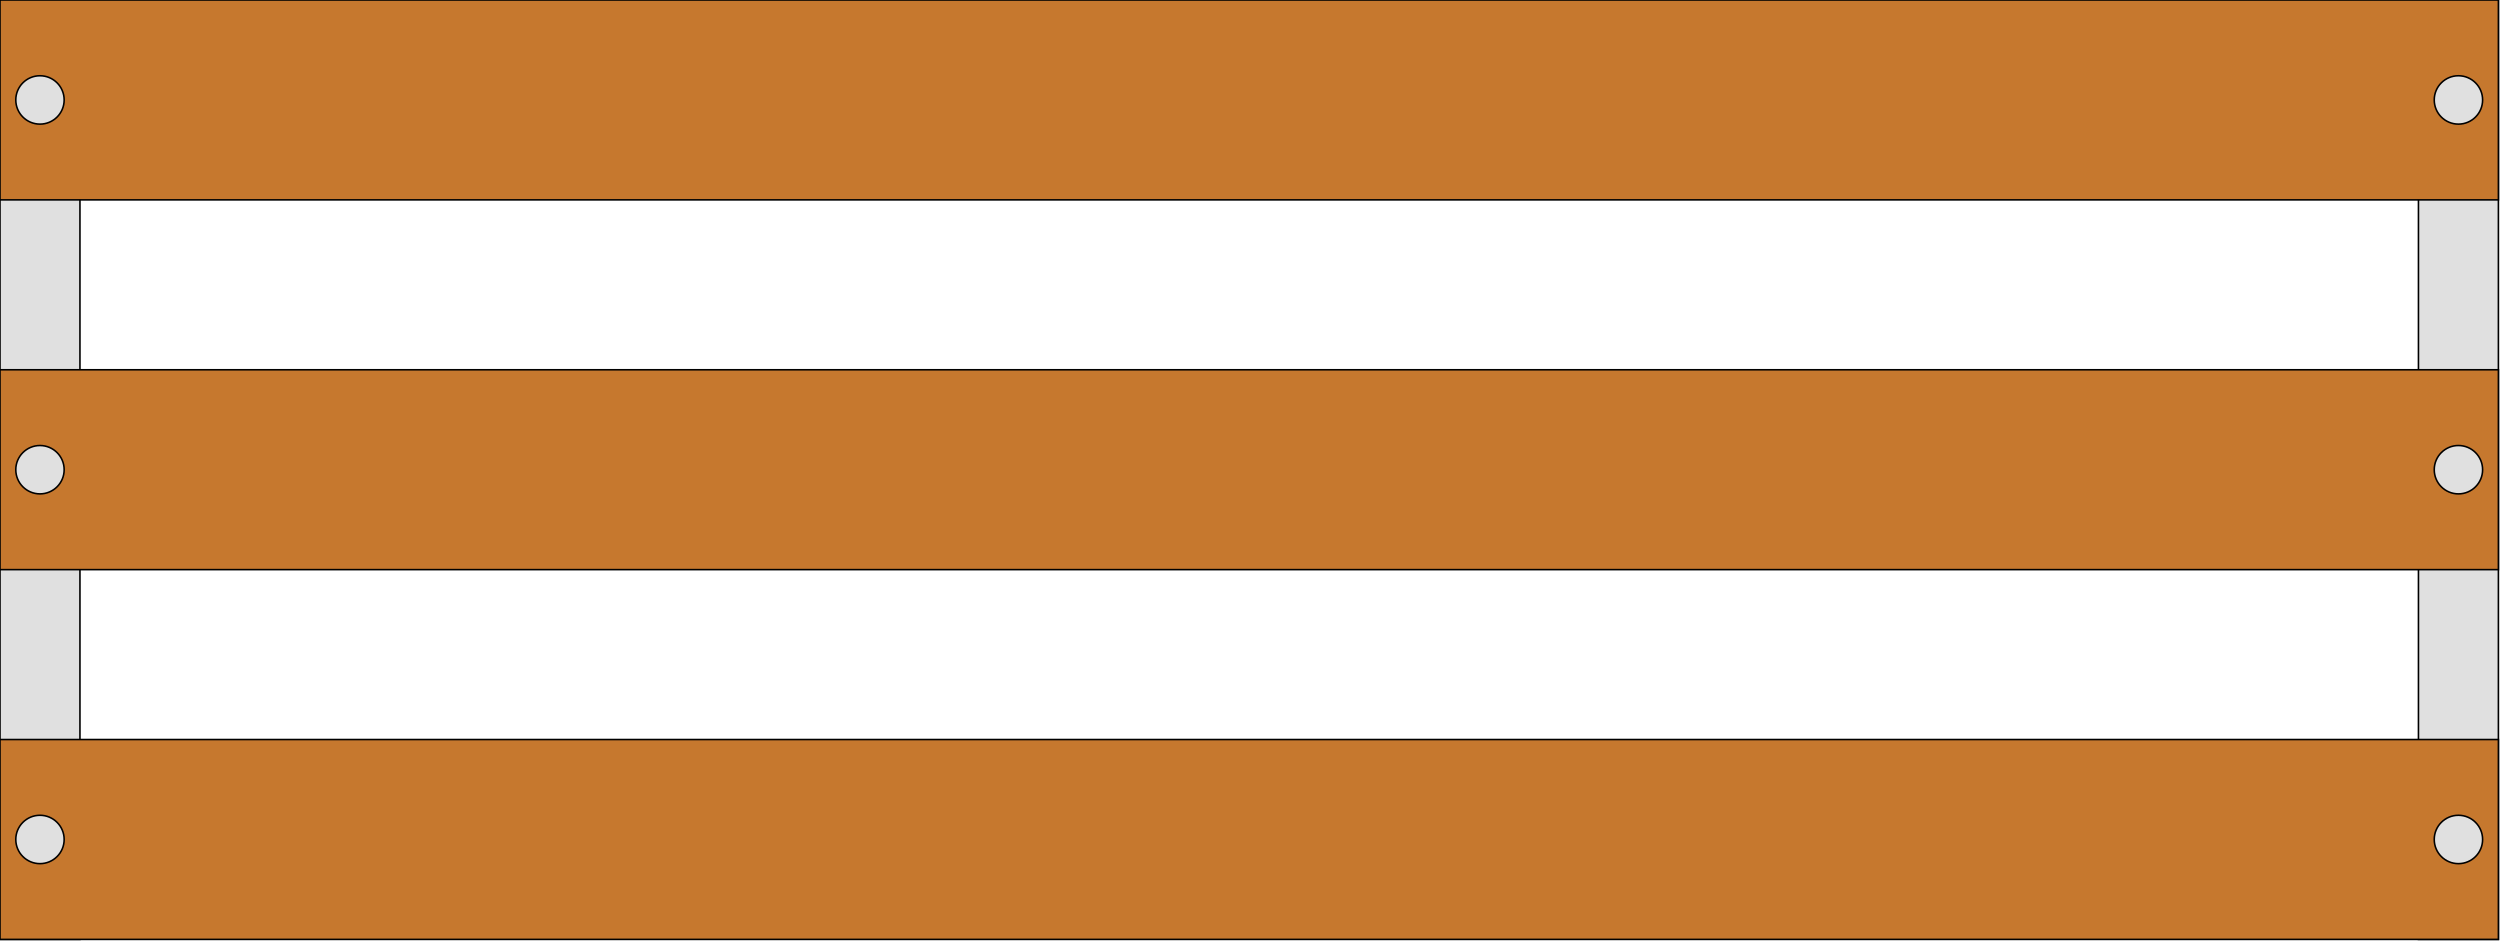 <svg id="svg2" height="470.8" overflow="visible" viewBox="0 0 1250.8 470.8" width="1250.8" xmlns="http://www.w3.org/2000/svg"><g id="layer1" stroke="#000" stroke-width=".8"><rect id="h1" fill="#e0e0e0" fill-rule="evenodd" height="470" stroke-linecap="square" width="40"/><rect id="h2" fill="#e0e0e0" fill-rule="evenodd" height="470" stroke-linecap="square" width="40" x="1210"/><rect id="L1" fill="#c6782e" fill-rule="evenodd" height="100" stroke-linecap="square" width="1250" y="0"/><rect id="L2" fill="#c6782e" fill-rule="evenodd" height="100" stroke-linecap="square" width="1250" y="185"/><rect id="L3" fill="#c6782e" fill-rule="evenodd" height="100" stroke-linecap="square" width="1250" y="370"/><g id="b1" fill="#e0e0e0" stroke-linecap="round" stroke-linejoin="round"><circle id="c1" cx="20" cy="50" r="12.1"/><circle id="c2" cx="20" cy="235" r="12.1"/><circle id="c3" cx="20" cy="420" r="12.1"/></g><g id="b2" fill="#e0e0e0" stroke-linecap="round" stroke-linejoin="round"><circle id="c4" cx="1230" cy="50" r="12.1"/><circle id="c5" cx="1230" cy="235" r="12.1"/><circle id="c6" cx="1230" cy="420" r="12.1"/></g></g></svg>